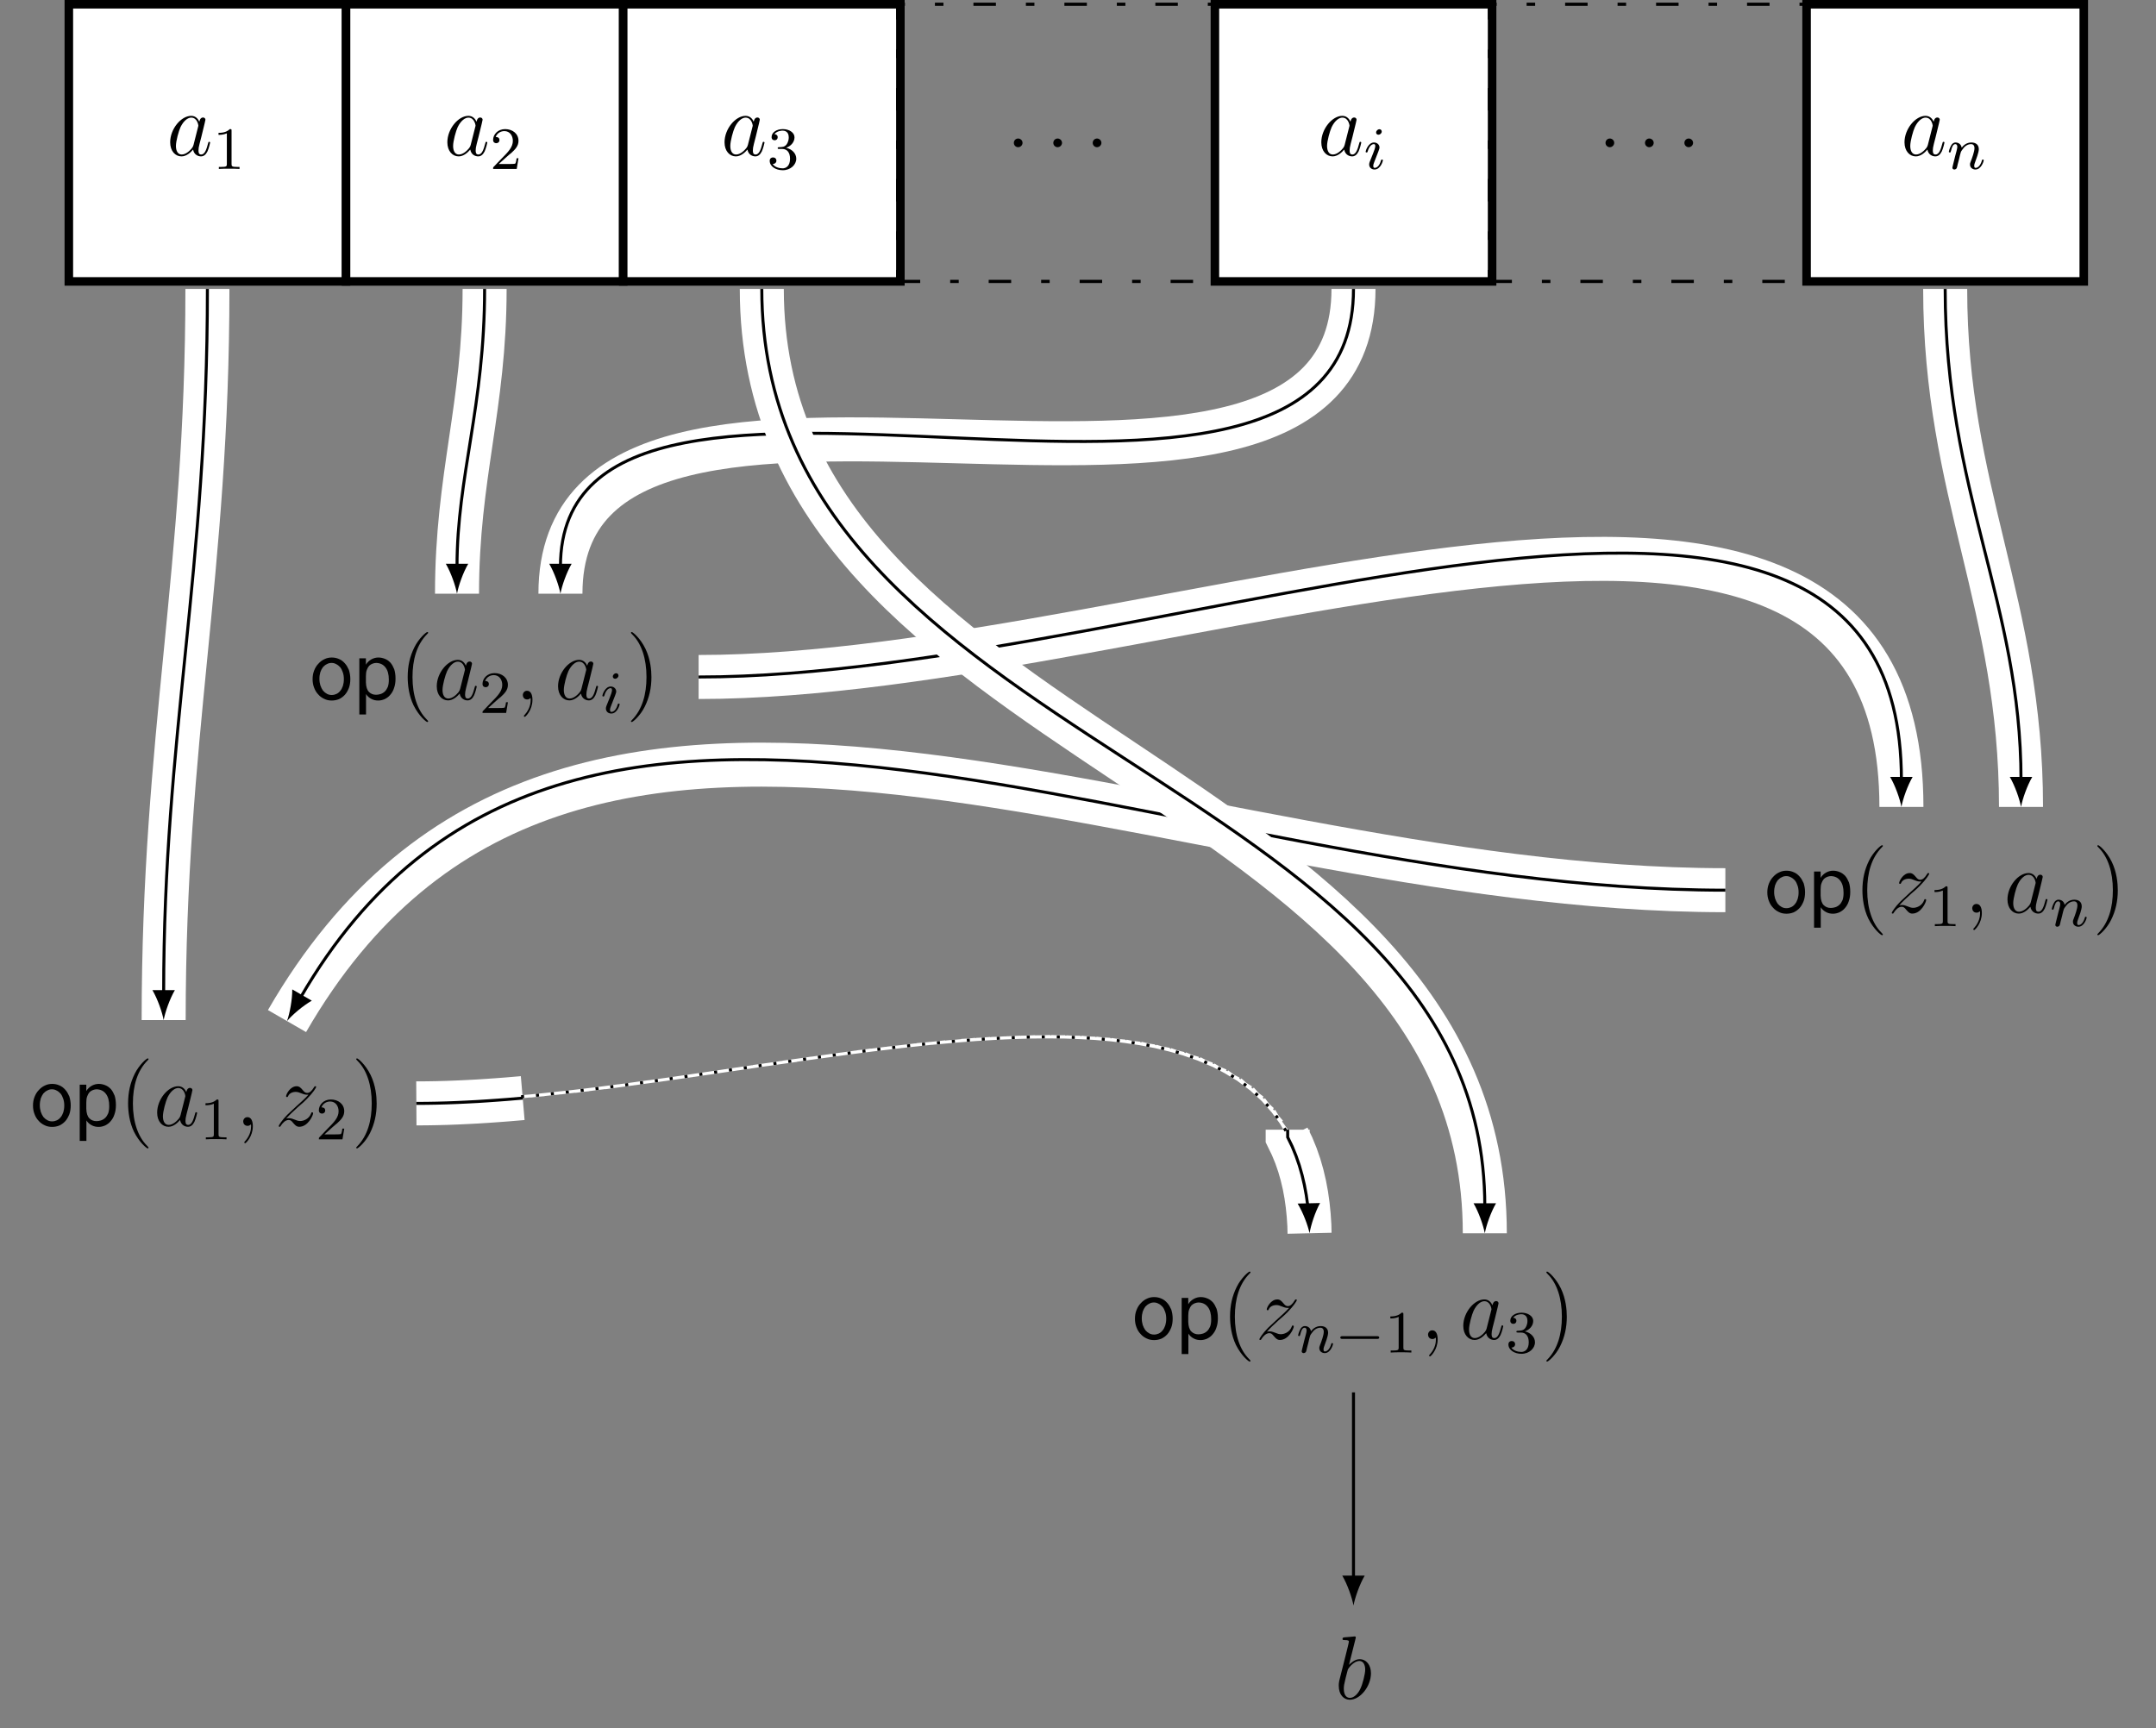 <?xml version="1.0" encoding="UTF-8"?>
<svg xmlns="http://www.w3.org/2000/svg" xmlns:xlink="http://www.w3.org/1999/xlink" width="286.63pt" height="229.784pt" viewBox="0 0 286.63 229.784" version="1.1">
<rect x="0" y="0" width="286.63" height="229.784" fill="#808080" stroke="none"/>
<defs>
<g>
<symbol overflow="visible" id="glyph0-0">
<path style="stroke:none;" d=""/>
</symbol>
<symbol overflow="visible" id="glyph0-1">
<path style="stroke:none;" d="M 3.594 -1.422 C 3.531 -1.219 3.531 -1.188 3.375 -0.969 C 3.109 -0.641 2.578 -0.125 2.016 -0.125 C 1.531 -0.125 1.25 -0.562 1.25 -1.266 C 1.25 -1.922 1.625 -3.266 1.859 -3.766 C 2.266 -4.609 2.828 -5.031 3.281 -5.031 C 4.078 -5.031 4.234 -4.047 4.234 -3.953 C 4.234 -3.938 4.203 -3.797 4.188 -3.766 Z M 4.359 -4.484 C 4.234 -4.797 3.906 -5.266 3.281 -5.266 C 1.938 -5.266 0.484 -3.531 0.484 -1.75 C 0.484 -0.578 1.172 0.125 1.984 0.125 C 2.641 0.125 3.203 -0.391 3.531 -0.781 C 3.656 -0.078 4.219 0.125 4.578 0.125 C 4.938 0.125 5.219 -0.094 5.438 -0.531 C 5.625 -0.938 5.797 -1.656 5.797 -1.703 C 5.797 -1.766 5.75 -1.812 5.672 -1.812 C 5.562 -1.812 5.562 -1.75 5.516 -1.578 C 5.328 -0.875 5.109 -0.125 4.609 -0.125 C 4.266 -0.125 4.25 -0.438 4.25 -0.672 C 4.25 -0.938 4.281 -1.078 4.391 -1.547 C 4.469 -1.844 4.531 -2.109 4.625 -2.453 C 5.062 -4.25 5.172 -4.672 5.172 -4.75 C 5.172 -4.906 5.047 -5.047 4.859 -5.047 C 4.484 -5.047 4.391 -4.625 4.359 -4.484 Z M 4.359 -4.484 "/>
</symbol>
<symbol overflow="visible" id="glyph0-2">
<path style="stroke:none;" d="M 2.203 -0.578 C 2.203 -0.922 1.906 -1.156 1.625 -1.156 C 1.281 -1.156 1.047 -0.875 1.047 -0.578 C 1.047 -0.234 1.328 0 1.609 0 C 1.953 0 2.203 -0.281 2.203 -0.578 Z M 2.203 -0.578 "/>
</symbol>
<symbol overflow="visible" id="glyph0-3">
<path style="stroke:none;" d="M 2.328 0.047 C 2.328 -0.641 2.109 -1.156 1.609 -1.156 C 1.234 -1.156 1.047 -0.844 1.047 -0.578 C 1.047 -0.328 1.219 0 1.625 0 C 1.781 0 1.906 -0.047 2.016 -0.156 C 2.047 -0.172 2.062 -0.172 2.062 -0.172 C 2.094 -0.172 2.094 -0.016 2.094 0.047 C 2.094 0.438 2.016 1.219 1.328 2 C 1.188 2.141 1.188 2.156 1.188 2.188 C 1.188 2.25 1.25 2.312 1.312 2.312 C 1.406 2.312 2.328 1.422 2.328 0.047 Z M 2.328 0.047 "/>
</symbol>
<symbol overflow="visible" id="glyph0-4">
<path style="stroke:none;" d="M 1.516 -0.969 C 2.031 -1.547 2.453 -1.922 3.047 -2.469 C 3.766 -3.078 4.078 -3.375 4.25 -3.562 C 5.078 -4.391 5.5 -5.078 5.5 -5.172 C 5.5 -5.266 5.406 -5.266 5.375 -5.266 C 5.297 -5.266 5.266 -5.219 5.219 -5.141 C 4.906 -4.625 4.625 -4.375 4.312 -4.375 C 4.062 -4.375 3.938 -4.484 3.703 -4.766 C 3.453 -5.062 3.25 -5.266 2.906 -5.266 C 2.031 -5.266 1.5 -4.188 1.5 -3.938 C 1.5 -3.891 1.516 -3.828 1.625 -3.828 C 1.719 -3.828 1.734 -3.875 1.766 -3.953 C 1.969 -4.438 2.547 -4.516 2.766 -4.516 C 3.031 -4.516 3.266 -4.438 3.516 -4.328 C 3.969 -4.141 4.156 -4.141 4.281 -4.141 C 4.359 -4.141 4.406 -4.141 4.469 -4.141 C 4.078 -3.688 3.438 -3.109 2.891 -2.625 L 1.688 -1.5 C 0.953 -0.766 0.516 -0.062 0.516 0.031 C 0.516 0.094 0.578 0.125 0.641 0.125 C 0.719 0.125 0.734 0.109 0.812 -0.031 C 1 -0.328 1.391 -0.781 1.828 -0.781 C 2.078 -0.781 2.203 -0.688 2.438 -0.391 C 2.672 -0.125 2.875 0.125 3.25 0.125 C 4.422 0.125 5.094 -1.406 5.094 -1.672 C 5.094 -1.719 5.078 -1.797 4.953 -1.797 C 4.859 -1.797 4.859 -1.75 4.812 -1.625 C 4.547 -0.922 3.844 -0.641 3.375 -0.641 C 3.125 -0.641 2.891 -0.719 2.641 -0.828 C 2.156 -1.016 2.031 -1.016 1.875 -1.016 C 1.75 -1.016 1.625 -1.016 1.516 -0.969 Z M 1.516 -0.969 "/>
</symbol>
<symbol overflow="visible" id="glyph0-5">
<path style="stroke:none;" d="M 2.766 -8 C 2.766 -8.047 2.797 -8.109 2.797 -8.172 C 2.797 -8.297 2.672 -8.297 2.656 -8.297 C 2.641 -8.297 2.219 -8.266 2 -8.234 C 1.797 -8.219 1.609 -8.203 1.406 -8.188 C 1.109 -8.156 1.031 -8.156 1.031 -7.938 C 1.031 -7.812 1.141 -7.812 1.266 -7.812 C 1.875 -7.812 1.875 -7.703 1.875 -7.594 C 1.875 -7.5 1.781 -7.156 1.734 -6.938 L 1.453 -5.797 C 1.328 -5.312 0.641 -2.609 0.594 -2.391 C 0.531 -2.094 0.531 -1.891 0.531 -1.734 C 0.531 -0.516 1.219 0.125 2 0.125 C 3.375 0.125 4.812 -1.656 4.812 -3.391 C 4.812 -4.5 4.203 -5.266 3.297 -5.266 C 2.672 -5.266 2.109 -4.75 1.891 -4.516 Z M 2.016 -0.125 C 1.625 -0.125 1.203 -0.406 1.203 -1.344 C 1.203 -1.734 1.25 -1.953 1.453 -2.797 C 1.5 -2.953 1.688 -3.719 1.734 -3.875 C 1.75 -3.969 2.469 -5.031 3.281 -5.031 C 3.797 -5.031 4.047 -4.5 4.047 -3.891 C 4.047 -3.312 3.703 -1.953 3.406 -1.344 C 3.109 -0.688 2.562 -0.125 2.016 -0.125 Z M 2.016 -0.125 "/>
</symbol>
<symbol overflow="visible" id="glyph1-0">
<path style="stroke:none;" d=""/>
</symbol>
<symbol overflow="visible" id="glyph1-1">
<path style="stroke:none;" d="M 2.5 -5.078 C 2.5 -5.297 2.484 -5.297 2.266 -5.297 C 1.938 -4.984 1.516 -4.797 0.766 -4.797 L 0.766 -4.531 C 0.984 -4.531 1.406 -4.531 1.875 -4.734 L 1.875 -0.656 C 1.875 -0.359 1.844 -0.266 1.094 -0.266 L 0.812 -0.266 L 0.812 0 C 1.141 -0.031 1.828 -0.031 2.188 -0.031 C 2.547 -0.031 3.234 -0.031 3.562 0 L 3.562 -0.266 L 3.281 -0.266 C 2.531 -0.266 2.5 -0.359 2.5 -0.656 Z M 2.5 -5.078 "/>
</symbol>
<symbol overflow="visible" id="glyph1-2">
<path style="stroke:none;" d="M 2.25 -1.625 C 2.375 -1.75 2.703 -2.016 2.844 -2.125 C 3.328 -2.578 3.797 -3.016 3.797 -3.734 C 3.797 -4.688 3 -5.297 2.016 -5.297 C 1.047 -5.297 0.422 -4.578 0.422 -3.859 C 0.422 -3.469 0.734 -3.422 0.844 -3.422 C 1.016 -3.422 1.266 -3.531 1.266 -3.844 C 1.266 -4.25 0.859 -4.25 0.766 -4.25 C 1 -4.844 1.531 -5.031 1.922 -5.031 C 2.656 -5.031 3.047 -4.406 3.047 -3.734 C 3.047 -2.906 2.469 -2.297 1.516 -1.344 L 0.516 -0.297 C 0.422 -0.219 0.422 -0.203 0.422 0 L 3.562 0 L 3.797 -1.422 L 3.547 -1.422 C 3.531 -1.266 3.469 -0.875 3.375 -0.719 C 3.328 -0.656 2.719 -0.656 2.594 -0.656 L 1.172 -0.656 Z M 2.25 -1.625 "/>
</symbol>
<symbol overflow="visible" id="glyph1-3">
<path style="stroke:none;" d="M 2.016 -2.656 C 2.641 -2.656 3.047 -2.203 3.047 -1.359 C 3.047 -0.359 2.484 -0.078 2.062 -0.078 C 1.625 -0.078 1.016 -0.234 0.734 -0.656 C 1.031 -0.656 1.234 -0.844 1.234 -1.094 C 1.234 -1.359 1.047 -1.531 0.781 -1.531 C 0.578 -1.531 0.344 -1.406 0.344 -1.078 C 0.344 -0.328 1.156 0.172 2.078 0.172 C 3.125 0.172 3.875 -0.562 3.875 -1.359 C 3.875 -2.031 3.344 -2.625 2.531 -2.812 C 3.156 -3.031 3.641 -3.562 3.641 -4.203 C 3.641 -4.844 2.922 -5.297 2.094 -5.297 C 1.234 -5.297 0.594 -4.844 0.594 -4.234 C 0.594 -3.938 0.781 -3.812 1 -3.812 C 1.25 -3.812 1.406 -3.984 1.406 -4.219 C 1.406 -4.516 1.141 -4.625 0.969 -4.625 C 1.312 -5.062 1.922 -5.094 2.062 -5.094 C 2.266 -5.094 2.875 -5.031 2.875 -4.203 C 2.875 -3.656 2.641 -3.312 2.531 -3.188 C 2.297 -2.938 2.109 -2.922 1.625 -2.891 C 1.469 -2.891 1.406 -2.875 1.406 -2.766 C 1.406 -2.656 1.484 -2.656 1.625 -2.656 Z M 2.016 -2.656 "/>
</symbol>
<symbol overflow="visible" id="glyph2-0">
<path style="stroke:none;" d=""/>
</symbol>
<symbol overflow="visible" id="glyph2-1">
<path style="stroke:none;" d="M 2.375 -4.969 C 2.375 -5.141 2.25 -5.281 2.062 -5.281 C 1.859 -5.281 1.625 -5.078 1.625 -4.844 C 1.625 -4.672 1.75 -4.547 1.938 -4.547 C 2.141 -4.547 2.375 -4.734 2.375 -4.969 Z M 1.219 -2.047 L 0.781 -0.953 C 0.734 -0.828 0.703 -0.734 0.703 -0.594 C 0.703 -0.203 1 0.078 1.422 0.078 C 2.203 0.078 2.531 -1.031 2.531 -1.141 C 2.531 -1.219 2.469 -1.25 2.406 -1.25 C 2.312 -1.25 2.297 -1.188 2.266 -1.109 C 2.094 -0.469 1.766 -0.141 1.438 -0.141 C 1.344 -0.141 1.25 -0.188 1.25 -0.391 C 1.25 -0.594 1.312 -0.734 1.406 -0.984 C 1.484 -1.188 1.562 -1.406 1.656 -1.625 L 1.906 -2.266 C 1.969 -2.453 2.078 -2.703 2.078 -2.844 C 2.078 -3.234 1.75 -3.516 1.344 -3.516 C 0.578 -3.516 0.234 -2.406 0.234 -2.297 C 0.234 -2.219 0.297 -2.188 0.359 -2.188 C 0.469 -2.188 0.469 -2.234 0.5 -2.312 C 0.719 -3.078 1.078 -3.297 1.328 -3.297 C 1.438 -3.297 1.516 -3.25 1.516 -3.031 C 1.516 -2.953 1.5 -2.844 1.422 -2.594 Z M 1.219 -2.047 "/>
</symbol>
<symbol overflow="visible" id="glyph2-2">
<path style="stroke:none;" d="M 1.594 -1.312 C 1.625 -1.422 1.703 -1.734 1.719 -1.844 C 1.828 -2.281 1.828 -2.281 2.016 -2.547 C 2.281 -2.938 2.656 -3.297 3.188 -3.297 C 3.469 -3.297 3.641 -3.125 3.641 -2.75 C 3.641 -2.312 3.312 -1.406 3.156 -1.016 C 3.047 -0.75 3.047 -0.703 3.047 -0.594 C 3.047 -0.141 3.422 0.078 3.766 0.078 C 4.547 0.078 4.875 -1.031 4.875 -1.141 C 4.875 -1.219 4.812 -1.25 4.75 -1.25 C 4.656 -1.25 4.641 -1.188 4.625 -1.109 C 4.438 -0.453 4.094 -0.141 3.797 -0.141 C 3.672 -0.141 3.609 -0.219 3.609 -0.406 C 3.609 -0.594 3.672 -0.766 3.75 -0.969 C 3.859 -1.266 4.219 -2.188 4.219 -2.625 C 4.219 -3.234 3.797 -3.516 3.234 -3.516 C 2.578 -3.516 2.172 -3.125 1.938 -2.828 C 1.875 -3.266 1.531 -3.516 1.125 -3.516 C 0.844 -3.516 0.641 -3.328 0.516 -3.078 C 0.312 -2.703 0.234 -2.312 0.234 -2.297 C 0.234 -2.219 0.297 -2.188 0.359 -2.188 C 0.469 -2.188 0.469 -2.219 0.531 -2.438 C 0.625 -2.828 0.766 -3.297 1.094 -3.297 C 1.312 -3.297 1.359 -3.094 1.359 -2.922 C 1.359 -2.766 1.312 -2.625 1.25 -2.359 C 1.234 -2.297 1.109 -1.828 1.078 -1.719 L 0.781 -0.516 C 0.75 -0.391 0.703 -0.203 0.703 -0.172 C 0.703 0.016 0.859 0.078 0.969 0.078 C 1.109 0.078 1.234 -0.016 1.281 -0.109 C 1.312 -0.156 1.375 -0.438 1.406 -0.594 Z M 1.594 -1.312 "/>
</symbol>
<symbol overflow="visible" id="glyph3-0">
<path style="stroke:none;" d=""/>
</symbol>
<symbol overflow="visible" id="glyph3-1">
<path style="stroke:none;" d="M 3.031 -5.578 C 2.703 -5.578 2.375 -5.516 2.062 -5.359 C 1.75 -5.219 1.484 -5.016 1.25 -4.75 C 1.016 -4.516 0.828 -4.203 0.688 -3.844 C 0.547 -3.484 0.484 -3.109 0.484 -2.703 C 0.484 -2.297 0.547 -1.906 0.688 -1.562 C 0.812 -1.219 1 -0.906 1.234 -0.672 C 1.453 -0.406 1.734 -0.219 2.031 -0.078 C 2.344 0.078 2.672 0.141 3.031 0.141 C 3.375 0.141 3.688 0.078 4 -0.047 C 4.297 -0.188 4.547 -0.375 4.781 -0.625 C 5.016 -0.891 5.172 -1.188 5.312 -1.531 C 5.438 -1.875 5.5 -2.281 5.5 -2.719 C 5.5 -3.172 5.422 -3.562 5.312 -3.922 C 5.156 -4.266 5 -4.562 4.766 -4.812 C 4.547 -5.062 4.281 -5.266 4 -5.375 C 3.688 -5.516 3.375 -5.578 3.031 -5.578 Z M 4.641 -2.703 C 4.641 -2.359 4.594 -2.062 4.516 -1.812 C 4.422 -1.547 4.312 -1.312 4.156 -1.141 C 4.016 -0.953 3.844 -0.828 3.656 -0.734 C 3.453 -0.641 3.25 -0.594 3.031 -0.594 C 2.797 -0.594 2.594 -0.641 2.391 -0.75 C 2.188 -0.859 2.016 -1 1.859 -1.188 C 1.719 -1.391 1.609 -1.609 1.516 -1.875 C 1.438 -2.141 1.391 -2.422 1.391 -2.75 C 1.391 -3.078 1.438 -3.375 1.516 -3.641 C 1.609 -3.891 1.719 -4.109 1.859 -4.297 C 2.016 -4.469 2.188 -4.609 2.391 -4.703 C 2.578 -4.812 2.781 -4.859 3 -4.859 C 3.219 -4.859 3.422 -4.812 3.609 -4.703 C 3.812 -4.609 3.984 -4.469 4.141 -4.297 C 4.297 -4.109 4.406 -3.891 4.5 -3.609 C 4.594 -3.344 4.641 -3.047 4.641 -2.703 Z M 4.641 -2.703 "/>
</symbol>
<symbol overflow="visible" id="glyph3-2">
<path style="stroke:none;" d="M 0.719 -5.469 L 0.719 2 L 1.609 2 L 1.609 -0.719 C 1.781 -0.438 2.016 -0.234 2.312 -0.078 C 2.594 0.078 2.906 0.141 3.234 0.141 C 3.531 0.141 3.797 0.078 4.094 -0.047 C 4.344 -0.172 4.609 -0.344 4.812 -0.594 C 5.031 -0.844 5.219 -1.141 5.328 -1.5 C 5.469 -1.875 5.531 -2.297 5.531 -2.766 C 5.531 -3.25 5.469 -3.672 5.359 -4.016 C 5.219 -4.359 5.062 -4.656 4.859 -4.891 C 4.641 -5.109 4.406 -5.297 4.109 -5.406 C 3.844 -5.516 3.547 -5.578 3.25 -5.578 C 2.938 -5.578 2.625 -5.5 2.312 -5.328 C 2.016 -5.156 1.766 -4.922 1.594 -4.625 L 1.594 -5.469 Z M 1.594 -2.266 L 1.594 -3.094 C 1.594 -3.438 1.625 -3.703 1.719 -3.938 C 1.797 -4.156 1.906 -4.344 2.031 -4.484 C 2.172 -4.609 2.312 -4.703 2.484 -4.766 C 2.656 -4.828 2.828 -4.859 2.969 -4.859 C 3.5 -4.844 3.906 -4.641 4.203 -4.25 C 4.5 -3.859 4.641 -3.328 4.641 -2.625 C 4.641 -2.234 4.594 -1.906 4.5 -1.656 C 4.391 -1.406 4.25 -1.188 4.094 -1.047 C 3.922 -0.891 3.734 -0.781 3.531 -0.719 C 3.328 -0.656 3.141 -0.625 2.938 -0.625 C 2.562 -0.625 2.25 -0.75 2 -1 C 1.75 -1.25 1.609 -1.688 1.594 -2.266 Z M 1.594 -2.266 "/>
</symbol>
<symbol overflow="visible" id="glyph4-0">
<path style="stroke:none;" d=""/>
</symbol>
<symbol overflow="visible" id="glyph4-1">
<path style="stroke:none;" d="M 3.891 2.906 C 3.891 2.875 3.891 2.844 3.688 2.641 C 2.484 1.438 1.812 -0.531 1.812 -2.969 C 1.812 -5.297 2.375 -7.297 3.766 -8.703 C 3.891 -8.812 3.891 -8.828 3.891 -8.875 C 3.891 -8.938 3.828 -8.969 3.781 -8.969 C 3.625 -8.969 2.641 -8.109 2.062 -6.938 C 1.453 -5.719 1.172 -4.453 1.172 -2.969 C 1.172 -1.906 1.344 -0.484 1.953 0.781 C 2.672 2.219 3.641 3 3.781 3 C 3.828 3 3.891 2.969 3.891 2.906 Z M 3.891 2.906 "/>
</symbol>
<symbol overflow="visible" id="glyph4-2">
<path style="stroke:none;" d="M 3.375 -2.969 C 3.375 -3.891 3.25 -5.359 2.578 -6.75 C 1.875 -8.188 0.891 -8.969 0.766 -8.969 C 0.719 -8.969 0.656 -8.938 0.656 -8.875 C 0.656 -8.828 0.656 -8.812 0.859 -8.609 C 2.062 -7.406 2.719 -5.422 2.719 -2.984 C 2.719 -0.672 2.156 1.328 0.781 2.734 C 0.656 2.844 0.656 2.875 0.656 2.906 C 0.656 2.969 0.719 3 0.766 3 C 0.922 3 1.906 2.141 2.484 0.969 C 3.094 -0.25 3.375 -1.547 3.375 -2.969 Z M 3.375 -2.969 "/>
</symbol>
<symbol overflow="visible" id="glyph5-0">
<path style="stroke:none;" d=""/>
</symbol>
<symbol overflow="visible" id="glyph5-1">
<path style="stroke:none;" d="M 5.562 -1.812 C 5.703 -1.812 5.875 -1.812 5.875 -1.984 C 5.875 -2.172 5.703 -2.172 5.562 -2.172 L 1 -2.172 C 0.875 -2.172 0.703 -2.172 0.703 -1.984 C 0.703 -1.812 0.875 -1.812 1 -1.812 Z M 5.562 -1.812 "/>
</symbol>
</g>
<clipPath id="clip1">
  <path d="M 175 0 L 286.629 0 L 286.629 191 L 175 191 Z M 175 0 "/>
</clipPath>
<clipPath id="clip2">
  <path d="M 10 0 L 286.629 0 L 286.629 191 L 10 191 Z M 10 0 "/>
</clipPath>
<clipPath id="clip3">
  <path d="M 0 18 L 286.629 18 L 286.629 219 L 0 219 Z M 0 18 "/>
</clipPath>
<clipPath id="clip4">
  <path d="M 18 0 L 281 0 L 281 229.785 L 18 229.785 Z M 18 0 "/>
</clipPath>
<clipPath id="clip5">
  <path d="M 0 54 L 257 54 L 257 229.785 L 0 229.785 Z M 0 54 "/>
</clipPath>
</defs>
<g id="surface1">
<path style="fill-rule:nonzero;fill:rgb(100%,100%,100%);fill-opacity:1;stroke-width:1.134;stroke-linecap:butt;stroke-linejoin:miter;stroke:rgb(0%,0%,0%);stroke-opacity:1;stroke-miterlimit:10;" d="M -18.425 -18.426 L 18.427 -18.426 L 18.427 18.426 L -18.425 18.426 Z M -18.425 -18.426 " transform="matrix(1,0,0,-1,27.577,18.992)"/>
<g style="fill:rgb(0%,0%,0%);fill-opacity:1;">
  <use xlink:href="#glyph0-1" x="22.139" y="20.669"/>
</g>
<g style="fill:rgb(0%,0%,0%);fill-opacity:1;">
  <use xlink:href="#glyph1-1" x="28.284" y="22.462"/>
</g>
<path style="fill-rule:nonzero;fill:rgb(100%,100%,100%);fill-opacity:1;stroke-width:1.134;stroke-linecap:butt;stroke-linejoin:miter;stroke:rgb(0%,0%,0%);stroke-opacity:1;stroke-miterlimit:10;" d="M -18.424 -18.426 L 18.424 -18.426 L 18.424 18.426 L -18.424 18.426 Z M -18.424 -18.426 " transform="matrix(1,0,0,-1,64.428,18.992)"/>
<g style="fill:rgb(0%,0%,0%);fill-opacity:1;">
  <use xlink:href="#glyph0-1" x="58.989" y="20.669"/>
</g>
<g style="fill:rgb(0%,0%,0%);fill-opacity:1;">
  <use xlink:href="#glyph1-2" x="65.134" y="22.462"/>
</g>
<path style="fill-rule:nonzero;fill:rgb(100%,100%,100%);fill-opacity:1;stroke-width:1.134;stroke-linecap:butt;stroke-linejoin:miter;stroke:rgb(0%,0%,0%);stroke-opacity:1;stroke-miterlimit:10;" d="M -18.426 -18.426 L 18.425 -18.426 L 18.425 18.426 L -18.426 18.426 Z M -18.426 -18.426 " transform="matrix(1,0,0,-1,101.278,18.992)"/>
<g style="fill:rgb(0%,0%,0%);fill-opacity:1;">
  <use xlink:href="#glyph0-1" x="95.84" y="20.669"/>
</g>
<g style="fill:rgb(0%,0%,0%);fill-opacity:1;">
  <use xlink:href="#glyph1-3" x="101.985" y="22.462"/>
</g>
<path style="fill:none;stroke-width:0.425;stroke-linecap:butt;stroke-linejoin:miter;stroke:rgb(0%,0%,0%);stroke-opacity:1;stroke-dasharray:2.989,3.985,1.134,3.985;stroke-miterlimit:10;" d="M -21.261 -18.426 L 21.258 -18.426 L 21.258 18.426 L -21.261 18.426 Z M -21.261 -18.426 " transform="matrix(1,0,0,-1,140.609,18.992)"/>
<g style="fill:rgb(0%,0%,0%);fill-opacity:1;">
  <use xlink:href="#glyph0-2" x="133.739" y="19.573"/>
</g>
<g style="fill:rgb(0%,0%,0%);fill-opacity:1;">
  <use xlink:href="#glyph0-2" x="138.987" y="19.573"/>
</g>
<g style="fill:rgb(0%,0%,0%);fill-opacity:1;">
  <use xlink:href="#glyph0-2" x="144.224" y="19.573"/>
</g>
<path style="fill-rule:nonzero;fill:rgb(100%,100%,100%);fill-opacity:1;stroke-width:1.134;stroke-linecap:butt;stroke-linejoin:miter;stroke:rgb(0%,0%,0%);stroke-opacity:1;stroke-miterlimit:10;" d="M -18.424 -18.426 L 18.427 -18.426 L 18.427 18.426 L -18.424 18.426 Z M -18.424 -18.426 " transform="matrix(1,0,0,-1,179.94,18.992)"/>
<g style="fill:rgb(0%,0%,0%);fill-opacity:1;">
  <use xlink:href="#glyph0-1" x="175.177" y="20.669"/>
</g>
<g style="fill:rgb(0%,0%,0%);fill-opacity:1;">
  <use xlink:href="#glyph2-1" x="181.321" y="22.462"/>
</g>
<path style="fill:none;stroke-width:0.425;stroke-linecap:butt;stroke-linejoin:miter;stroke:rgb(0%,0%,0%);stroke-opacity:1;stroke-dasharray:2.989,3.985,1.134,3.985;stroke-miterlimit:10;" d="M -21.258 -18.426 L 21.261 -18.426 L 21.261 18.426 L -21.258 18.426 Z M -21.258 -18.426 " transform="matrix(1,0,0,-1,219.27,18.992)"/>
<g style="fill:rgb(0%,0%,0%);fill-opacity:1;">
  <use xlink:href="#glyph0-2" x="212.4" y="19.573"/>
</g>
<g style="fill:rgb(0%,0%,0%);fill-opacity:1;">
  <use xlink:href="#glyph0-2" x="217.648" y="19.573"/>
</g>
<g style="fill:rgb(0%,0%,0%);fill-opacity:1;">
  <use xlink:href="#glyph0-2" x="222.885" y="19.573"/>
</g>
<path style="fill-rule:nonzero;fill:rgb(100%,100%,100%);fill-opacity:1;stroke-width:1.134;stroke-linecap:butt;stroke-linejoin:miter;stroke:rgb(0%,0%,0%);stroke-opacity:1;stroke-miterlimit:10;" d="M -18.425 -18.426 L 18.426 -18.426 L 18.426 18.426 L -18.425 18.426 Z M -18.425 -18.426 " transform="matrix(1,0,0,-1,258.601,18.992)"/>
<g style="fill:rgb(0%,0%,0%);fill-opacity:1;">
  <use xlink:href="#glyph0-1" x="252.71" y="20.669"/>
</g>
<g style="fill:rgb(0%,0%,0%);fill-opacity:1;">
  <use xlink:href="#glyph2-2" x="258.855" y="22.462"/>
</g>
<g style="fill:rgb(0%,0%,0%);fill-opacity:1;">
  <use xlink:href="#glyph3-1" x="41.074" y="93.004"/>
  <use xlink:href="#glyph3-2" x="47.052" y="93.004"/>
</g>
<g style="fill:rgb(0%,0%,0%);fill-opacity:1;">
  <use xlink:href="#glyph4-1" x="53.029" y="93.004"/>
</g>
<g style="fill:rgb(0%,0%,0%);fill-opacity:1;">
  <use xlink:href="#glyph0-1" x="57.581" y="93.004"/>
</g>
<g style="fill:rgb(0%,0%,0%);fill-opacity:1;">
  <use xlink:href="#glyph1-2" x="63.726" y="94.797"/>
</g>
<g style="fill:rgb(0%,0%,0%);fill-opacity:1;">
  <use xlink:href="#glyph0-3" x="68.459" y="93.004"/>
</g>
<g style="fill:rgb(0%,0%,0%);fill-opacity:1;">
  <use xlink:href="#glyph0-1" x="73.707" y="93.004"/>
</g>
<g style="fill:rgb(0%,0%,0%);fill-opacity:1;">
  <use xlink:href="#glyph2-1" x="79.848" y="94.797"/>
</g>
<g style="fill:rgb(0%,0%,0%);fill-opacity:1;">
  <use xlink:href="#glyph4-2" x="83.229" y="93.004"/>
</g>
<g style="fill:rgb(0%,0%,0%);fill-opacity:1;">
  <use xlink:href="#glyph3-1" x="234.473" y="121.35"/>
  <use xlink:href="#glyph3-2" x="240.451" y="121.35"/>
</g>
<g style="fill:rgb(0%,0%,0%);fill-opacity:1;">
  <use xlink:href="#glyph4-1" x="246.428" y="121.35"/>
</g>
<g style="fill:rgb(0%,0%,0%);fill-opacity:1;">
  <use xlink:href="#glyph0-4" x="250.981" y="121.35"/>
</g>
<g style="fill:rgb(0%,0%,0%);fill-opacity:1;">
  <use xlink:href="#glyph1-1" x="256.419" y="123.144"/>
</g>
<g style="fill:rgb(0%,0%,0%);fill-opacity:1;">
  <use xlink:href="#glyph0-3" x="261.151" y="121.35"/>
</g>
<g style="fill:rgb(0%,0%,0%);fill-opacity:1;">
  <use xlink:href="#glyph0-1" x="266.399" y="121.35"/>
</g>
<g style="fill:rgb(0%,0%,0%);fill-opacity:1;">
  <use xlink:href="#glyph2-2" x="272.54" y="123.144"/>
</g>
<g style="fill:rgb(0%,0%,0%);fill-opacity:1;">
  <use xlink:href="#glyph4-2" x="278.176" y="121.35"/>
</g>
<g style="fill:rgb(0%,0%,0%);fill-opacity:1;">
  <use xlink:href="#glyph3-1" x="3.902" y="149.697"/>
  <use xlink:href="#glyph3-2" x="9.88" y="149.697"/>
</g>
<g style="fill:rgb(0%,0%,0%);fill-opacity:1;">
  <use xlink:href="#glyph4-1" x="15.857" y="149.697"/>
</g>
<g style="fill:rgb(0%,0%,0%);fill-opacity:1;">
  <use xlink:href="#glyph0-1" x="20.409" y="149.697"/>
</g>
<g style="fill:rgb(0%,0%,0%);fill-opacity:1;">
  <use xlink:href="#glyph1-1" x="26.554" y="151.49"/>
</g>
<g style="fill:rgb(0%,0%,0%);fill-opacity:1;">
  <use xlink:href="#glyph0-3" x="31.286" y="149.697"/>
</g>
<g style="fill:rgb(0%,0%,0%);fill-opacity:1;">
  <use xlink:href="#glyph0-4" x="36.534" y="149.697"/>
</g>
<g style="fill:rgb(0%,0%,0%);fill-opacity:1;">
  <use xlink:href="#glyph1-2" x="41.968" y="151.49"/>
</g>
<g style="fill:rgb(0%,0%,0%);fill-opacity:1;">
  <use xlink:href="#glyph4-2" x="46.701" y="149.697"/>
</g>
<g style="fill:rgb(0%,0%,0%);fill-opacity:1;">
  <use xlink:href="#glyph3-1" x="150.402" y="178.043"/>
  <use xlink:href="#glyph3-2" x="156.38" y="178.043"/>
</g>
<g style="fill:rgb(0%,0%,0%);fill-opacity:1;">
  <use xlink:href="#glyph4-1" x="162.357" y="178.043"/>
</g>
<g style="fill:rgb(0%,0%,0%);fill-opacity:1;">
  <use xlink:href="#glyph0-4" x="166.909" y="178.043"/>
</g>
<g style="fill:rgb(0%,0%,0%);fill-opacity:1;">
  <use xlink:href="#glyph2-2" x="172.347" y="179.837"/>
</g>
<g style="fill:rgb(0%,0%,0%);fill-opacity:1;">
  <use xlink:href="#glyph5-1" x="177.485" y="179.837"/>
</g>
<g style="fill:rgb(0%,0%,0%);fill-opacity:1;">
  <use xlink:href="#glyph1-1" x="184.072" y="179.837"/>
</g>
<g style="fill:rgb(0%,0%,0%);fill-opacity:1;">
  <use xlink:href="#glyph0-3" x="188.804" y="178.043"/>
</g>
<g style="fill:rgb(0%,0%,0%);fill-opacity:1;">
  <use xlink:href="#glyph0-1" x="194.052" y="178.043"/>
</g>
<g style="fill:rgb(0%,0%,0%);fill-opacity:1;">
  <use xlink:href="#glyph1-3" x="200.193" y="179.837"/>
</g>
<g style="fill:rgb(0%,0%,0%);fill-opacity:1;">
  <use xlink:href="#glyph4-2" x="204.925" y="178.043"/>
</g>
<g style="fill:rgb(0%,0%,0%);fill-opacity:1;">
  <use xlink:href="#glyph0-5" x="177.451" y="225.882"/>
</g>
<path style="fill:none;stroke-width:5.853;stroke-linecap:butt;stroke-linejoin:miter;stroke:rgb(100%,100%,100%);stroke-opacity:1;stroke-miterlimit:10;" d="M -78.663 -19.422 C -78.663 -35.071 -82.331 -44.301 -82.331 -59.949 " transform="matrix(1,0,0,-1,143.089,18.992)"/>
<path style="fill:none;stroke-width:0.399;stroke-linecap:butt;stroke-linejoin:miter;stroke:rgb(0%,0%,0%);stroke-opacity:1;stroke-miterlimit:10;" d="M -78.663 -19.422 C -78.663 -35.071 -82.331 -44.301 -82.331 -56.363 " transform="matrix(1,0,0,-1,143.089,18.992)"/>
<path style=" stroke:none;fill-rule:nonzero;fill:rgb(0%,0%,0%);fill-opacity:1;" d="M 60.758 78.941 C 60.957 77.879 61.555 76.152 62.254 74.957 L 59.266 74.957 C 59.961 76.152 60.559 77.879 60.758 78.941 "/>
<path style="fill:none;stroke-width:5.853;stroke-linecap:butt;stroke-linejoin:miter;stroke:rgb(100%,100%,100%);stroke-opacity:1;stroke-miterlimit:10;" d="M 36.852 -19.422 C 36.852 -62.824 -68.581 -16.547 -68.581 -59.949 " transform="matrix(1,0,0,-1,143.089,18.992)"/>
<path style="fill:none;stroke-width:0.399;stroke-linecap:butt;stroke-linejoin:miter;stroke:rgb(0%,0%,0%);stroke-opacity:1;stroke-miterlimit:10;" d="M 36.852 -19.422 C 36.852 -62.824 -68.581 -16.547 -68.581 -56.363 " transform="matrix(1,0,0,-1,143.089,18.992)"/>
<path style=" stroke:none;fill-rule:nonzero;fill:rgb(0%,0%,0%);fill-opacity:1;" d="M 74.508 78.941 C 74.707 77.879 75.305 76.152 76 74.957 L 73.012 74.957 C 73.711 76.152 74.309 77.879 74.508 78.941 "/>
<g clip-path="url(#clip1)" clip-rule="nonzero">
<path style="fill:none;stroke-width:5.853;stroke-linecap:butt;stroke-linejoin:miter;stroke:rgb(100%,100%,100%);stroke-opacity:1;stroke-miterlimit:10;" d="M 115.513 -19.422 C 115.513 -46.387 125.595 -61.328 125.595 -88.297 " transform="matrix(1,0,0,-1,143.089,18.992)"/>
</g>
<path style="fill:none;stroke-width:0.399;stroke-linecap:butt;stroke-linejoin:miter;stroke:rgb(0%,0%,0%);stroke-opacity:1;stroke-miterlimit:10;" d="M 115.513 -19.422 C 115.513 -46.387 125.595 -61.328 125.595 -84.711 " transform="matrix(1,0,0,-1,143.089,18.992)"/>
<path style=" stroke:none;fill-rule:nonzero;fill:rgb(0%,0%,0%);fill-opacity:1;" d="M 268.684 107.289 C 268.883 106.227 269.48 104.5 270.176 103.305 L 267.188 103.305 C 267.887 104.5 268.484 106.227 268.684 107.289 "/>
<g clip-path="url(#clip2)" clip-rule="nonzero">
<path style="fill:none;stroke-width:5.853;stroke-linecap:butt;stroke-linejoin:miter;stroke:rgb(100%,100%,100%);stroke-opacity:1;stroke-miterlimit:10;" d="M -50.21 -71.024 C 12.032 -71.024 109.696 -26.055 109.696 -88.297 " transform="matrix(1,0,0,-1,143.089,18.992)"/>
</g>
<path style="fill:none;stroke-width:0.399;stroke-linecap:butt;stroke-linejoin:miter;stroke:rgb(0%,0%,0%);stroke-opacity:1;stroke-miterlimit:10;" d="M -50.21 -71.024 C 12.032 -71.024 109.696 -26.055 109.696 -84.711 " transform="matrix(1,0,0,-1,143.089,18.992)"/>
<path style=" stroke:none;fill-rule:nonzero;fill:rgb(0%,0%,0%);fill-opacity:1;" d="M 252.785 107.289 C 252.984 106.227 253.582 104.5 254.277 103.305 L 251.289 103.305 C 251.984 104.5 252.586 106.227 252.785 107.289 "/>
<path style="fill:none;stroke-width:5.853;stroke-linecap:butt;stroke-linejoin:miter;stroke:rgb(100%,100%,100%);stroke-opacity:1;stroke-miterlimit:10;" d="M -115.515 -19.422 C -115.515 -57.266 -121.331 -78.797 -121.331 -116.645 " transform="matrix(1,0,0,-1,143.089,18.992)"/>
<path style="fill:none;stroke-width:0.399;stroke-linecap:butt;stroke-linejoin:miter;stroke:rgb(0%,0%,0%);stroke-opacity:1;stroke-miterlimit:10;" d="M -115.515 -19.422 C -115.515 -57.266 -121.331 -78.797 -121.331 -113.055 " transform="matrix(1,0,0,-1,143.089,18.992)"/>
<path style=" stroke:none;fill-rule:nonzero;fill:rgb(0%,0%,0%);fill-opacity:1;" d="M 21.758 135.637 C 21.957 134.574 22.555 132.844 23.25 131.648 L 20.262 131.648 C 20.961 132.844 21.559 134.574 21.758 135.637 "/>
<g clip-path="url(#clip3)" clip-rule="nonzero">
<path style="fill:none;stroke-width:5.853;stroke-linecap:butt;stroke-linejoin:miter;stroke:rgb(100%,100%,100%);stroke-opacity:1;stroke-miterlimit:10;" d="M 86.29 -99.371 C 11.54 -99.371 -67.562 -52.043 -104.933 -116.774 " transform="matrix(1,0,0,-1,143.089,18.992)"/>
</g>
<path style="fill:none;stroke-width:0.399;stroke-linecap:butt;stroke-linejoin:miter;stroke:rgb(0%,0%,0%);stroke-opacity:1;stroke-miterlimit:10;" d="M 86.29 -99.371 C 11.54 -99.371 -67.562 -52.043 -103.136 -113.656 " transform="matrix(1,0,0,-1,143.089,18.992)"/>
<path style=" stroke:none;fill-rule:nonzero;fill:rgb(0%,0%,0%);fill-opacity:1;" d="M 38.156 135.766 C 38.859 134.941 40.246 133.742 41.453 133.055 L 38.855 131.555 C 38.863 132.941 38.516 134.742 38.156 135.766 "/>
<g clip-path="url(#clip4)" clip-rule="nonzero">
<path style="fill:none;stroke-width:5.853;stroke-linecap:butt;stroke-linejoin:miter;stroke:rgb(100%,100%,100%);stroke-opacity:1;stroke-miterlimit:10;" d="M -41.812 -19.422 C -41.812 -80.789 54.309 -83.621 54.309 -144.988 " transform="matrix(1,0,0,-1,143.089,18.992)"/>
</g>
<path style="fill:none;stroke-width:0.399;stroke-linecap:butt;stroke-linejoin:miter;stroke:rgb(0%,0%,0%);stroke-opacity:1;stroke-miterlimit:10;" d="M -41.812 -19.422 C -41.812 -80.789 54.309 -83.621 54.309 -141.403 " transform="matrix(1,0,0,-1,143.089,18.992)"/>
<path style=" stroke:none;fill-rule:nonzero;fill:rgb(0%,0%,0%);fill-opacity:1;" d="M 197.398 163.98 C 197.598 162.918 198.195 161.191 198.891 159.996 L 195.902 159.996 C 196.598 161.191 197.195 162.918 197.398 163.98 "/>
<g clip-path="url(#clip5)" clip-rule="nonzero">
<path style="fill:none;stroke-width:5.853;stroke-linecap:butt;stroke-linejoin:miter;stroke:rgb(100%,100%,100%);stroke-opacity:1;stroke-miterlimit:10;" d="M -87.737 -127.719 L -86.386 -127.711 L -85.038 -127.688 L -83.687 -127.653 L -82.339 -127.602 L -80.995 -127.539 L -79.648 -127.469 L -78.3 -127.383 L -76.956 -127.289 L -75.612 -127.188 L -73.597 -127.016 M -73.597 -127.016 L -73.632 -126.617 M -71.612 -126.828 L -71.651 -126.434 M -69.632 -126.629 L -69.675 -126.231 M -67.651 -126.414 L -67.694 -126.016 M -65.671 -126.184 L -65.718 -125.789 M -63.694 -125.945 L -63.745 -125.551 M -61.722 -125.695 L -61.773 -125.301 M -59.745 -125.438 L -59.8 -125.043 M -57.773 -125.172 L -57.827 -124.778 M -55.8 -124.899 L -55.855 -124.504 M -53.831 -124.621 L -53.886 -124.227 M -51.859 -124.34 L -51.917 -123.942 M -49.886 -124.051 L -49.944 -123.656 M -47.917 -123.762 L -47.976 -123.367 M -45.948 -123.473 L -46.007 -123.078 M -43.976 -123.184 L -44.034 -122.789 M -42.007 -122.895 L -42.066 -122.5 M -40.038 -122.606 L -40.093 -122.211 M -38.066 -122.32 L -38.124 -121.926 M -36.097 -122.035 L -36.151 -121.641 M -34.124 -121.758 L -34.179 -121.363 M -32.151 -121.488 L -32.206 -121.094 M -30.175 -121.223 L -30.23 -120.828 M -28.202 -120.965 L -28.253 -120.57 M -26.226 -120.719 L -26.273 -120.32 M -24.249 -120.481 L -24.296 -120.086 M -22.269 -120.254 L -22.312 -119.86 M -20.288 -120.043 L -20.331 -119.649 M -18.308 -119.848 L -18.343 -119.453 M -16.323 -119.668 L -16.359 -119.274 M -14.339 -119.508 L -14.37 -119.113 M -12.355 -119.371 L -12.378 -118.973 M -10.366 -119.258 L -10.386 -118.86 M -8.374 -119.168 L -8.39 -118.77 M -6.382 -119.11 L -6.394 -118.711 M -4.39 -119.082 L -4.394 -118.684 M -2.398 -119.09 L -2.394 -118.692 M -0.409 -119.141 L -0.394 -118.742 M 1.583 -119.235 L 1.606 -118.836 M 3.567 -119.379 L 3.602 -118.981 M 5.552 -119.582 L 5.598 -119.184 M 7.524 -119.848 L 7.583 -119.453 M 9.489 -120.184 L 9.563 -119.793 M 11.434 -120.602 L 11.528 -120.211 M 13.364 -121.11 L 13.473 -120.727 M 15.259 -121.719 L 15.391 -121.34 M 17.118 -122.442 L 17.274 -122.074 M 18.923 -123.285 L 19.106 -122.934 M 20.657 -124.27 L 20.864 -123.93 M 22.302 -125.395 L 22.54 -125.074 M 23.837 -126.664 L 24.106 -126.371 M 25.239 -128.078 L 25.54 -127.813 M 26.497 -129.625 L 26.817 -129.391 M 27.591 -131.293 L 27.934 -131.09 M 28.102 -131.219 L 28.102 -132.215 L 28.692 -133.43 L 29.204 -134.68 L 29.645 -135.957 L 30.016 -137.254 L 30.325 -138.571 L 30.571 -139.899 L 30.759 -141.235 L 30.895 -142.578 L 30.985 -143.926 L 31.009 -144.988 " transform="matrix(1,0,0,-1,143.089,18.992)"/>
</g>
<path style="fill:none;stroke-width:0.399;stroke-linecap:butt;stroke-linejoin:miter;stroke:rgb(0%,0%,0%);stroke-opacity:1;stroke-miterlimit:10;" d="M -87.737 -127.719 L -86.386 -127.711 L -85.038 -127.688 L -83.687 -127.653 L -82.339 -127.602 L -80.995 -127.539 L -79.648 -127.469 L -78.3 -127.383 L -76.956 -127.289 L -75.612 -127.188 L -73.597 -127.016 M -73.597 -127.016 L -73.632 -126.617 M -71.612 -126.828 L -71.651 -126.434 M -69.632 -126.629 L -69.675 -126.231 M -67.651 -126.414 L -67.694 -126.016 M -65.671 -126.184 L -65.718 -125.789 M -63.694 -125.945 L -63.745 -125.551 M -61.722 -125.695 L -61.773 -125.301 M -59.745 -125.438 L -59.8 -125.043 M -57.773 -125.172 L -57.827 -124.778 M -55.8 -124.899 L -55.855 -124.504 M -53.831 -124.621 L -53.886 -124.227 M -51.859 -124.34 L -51.917 -123.942 M -49.886 -124.051 L -49.944 -123.656 M -47.917 -123.762 L -47.976 -123.367 M -45.948 -123.473 L -46.007 -123.078 M -43.976 -123.184 L -44.034 -122.789 M -42.007 -122.895 L -42.066 -122.5 M -40.038 -122.606 L -40.093 -122.211 M -38.066 -122.32 L -38.124 -121.926 M -36.097 -122.035 L -36.151 -121.641 M -34.124 -121.758 L -34.179 -121.363 M -32.151 -121.488 L -32.206 -121.094 M -30.175 -121.223 L -30.23 -120.828 M -28.202 -120.965 L -28.253 -120.57 M -26.226 -120.719 L -26.273 -120.32 M -24.249 -120.481 L -24.296 -120.086 M -22.269 -120.254 L -22.312 -119.86 M -20.288 -120.043 L -20.331 -119.649 M -18.308 -119.848 L -18.343 -119.453 M -16.323 -119.668 L -16.359 -119.274 M -14.339 -119.508 L -14.37 -119.113 M -12.355 -119.371 L -12.378 -118.973 M -10.366 -119.258 L -10.386 -118.86 M -8.374 -119.168 L -8.39 -118.77 M -6.382 -119.11 L -6.394 -118.711 M -4.39 -119.082 L -4.394 -118.684 M -2.398 -119.09 L -2.394 -118.692 M -0.409 -119.141 L -0.394 -118.742 M 1.583 -119.235 L 1.606 -118.836 M 3.567 -119.379 L 3.602 -118.981 M 5.552 -119.582 L 5.598 -119.184 M 7.524 -119.848 L 7.583 -119.453 M 9.489 -120.184 L 9.563 -119.793 M 11.434 -120.602 L 11.528 -120.211 M 13.364 -121.11 L 13.473 -120.727 M 15.259 -121.719 L 15.391 -121.34 M 17.118 -122.442 L 17.274 -122.074 M 18.923 -123.285 L 19.106 -122.934 M 20.657 -124.27 L 20.864 -123.93 M 22.302 -125.395 L 22.54 -125.074 M 23.837 -126.664 L 24.106 -126.371 M 25.239 -128.078 L 25.54 -127.813 M 26.497 -129.625 L 26.817 -129.391 M 27.591 -131.293 L 27.934 -131.09 M 28.102 -131.219 L 28.102 -132.215 L 28.692 -133.43 L 29.204 -134.68 L 29.645 -135.957 L 30.016 -137.254 L 30.325 -138.571 L 30.571 -139.899 L 30.759 -141.235 L 30.895 -142.578 L 30.985 -143.926 L 30.923 -141.403 " transform="matrix(1,0,0,-1,143.089,18.992)"/>
<path style=" stroke:none;fill-rule:nonzero;fill:rgb(0%,0%,0%);fill-opacity:1;" d="M 174.098 163.98 C 174.273 162.914 174.828 161.176 175.5 159.961 L 172.512 160.031 C 173.234 161.211 173.875 162.926 174.098 163.98 "/>
<path style="fill:none;stroke-width:0.399;stroke-linecap:butt;stroke-linejoin:miter;stroke:rgb(0%,0%,0%);stroke-opacity:1;stroke-miterlimit:10;" d="M 36.852 -166.145 L 36.852 -190.903 " transform="matrix(1,0,0,-1,143.089,18.992)"/>
<path style=" stroke:none;fill-rule:nonzero;fill:rgb(0%,0%,0%);fill-opacity:1;" d="M 179.941 213.48 C 180.141 212.418 180.738 210.691 181.434 209.496 L 178.445 209.496 C 179.145 210.691 179.742 212.418 179.941 213.48 "/>
</g>
</svg>
